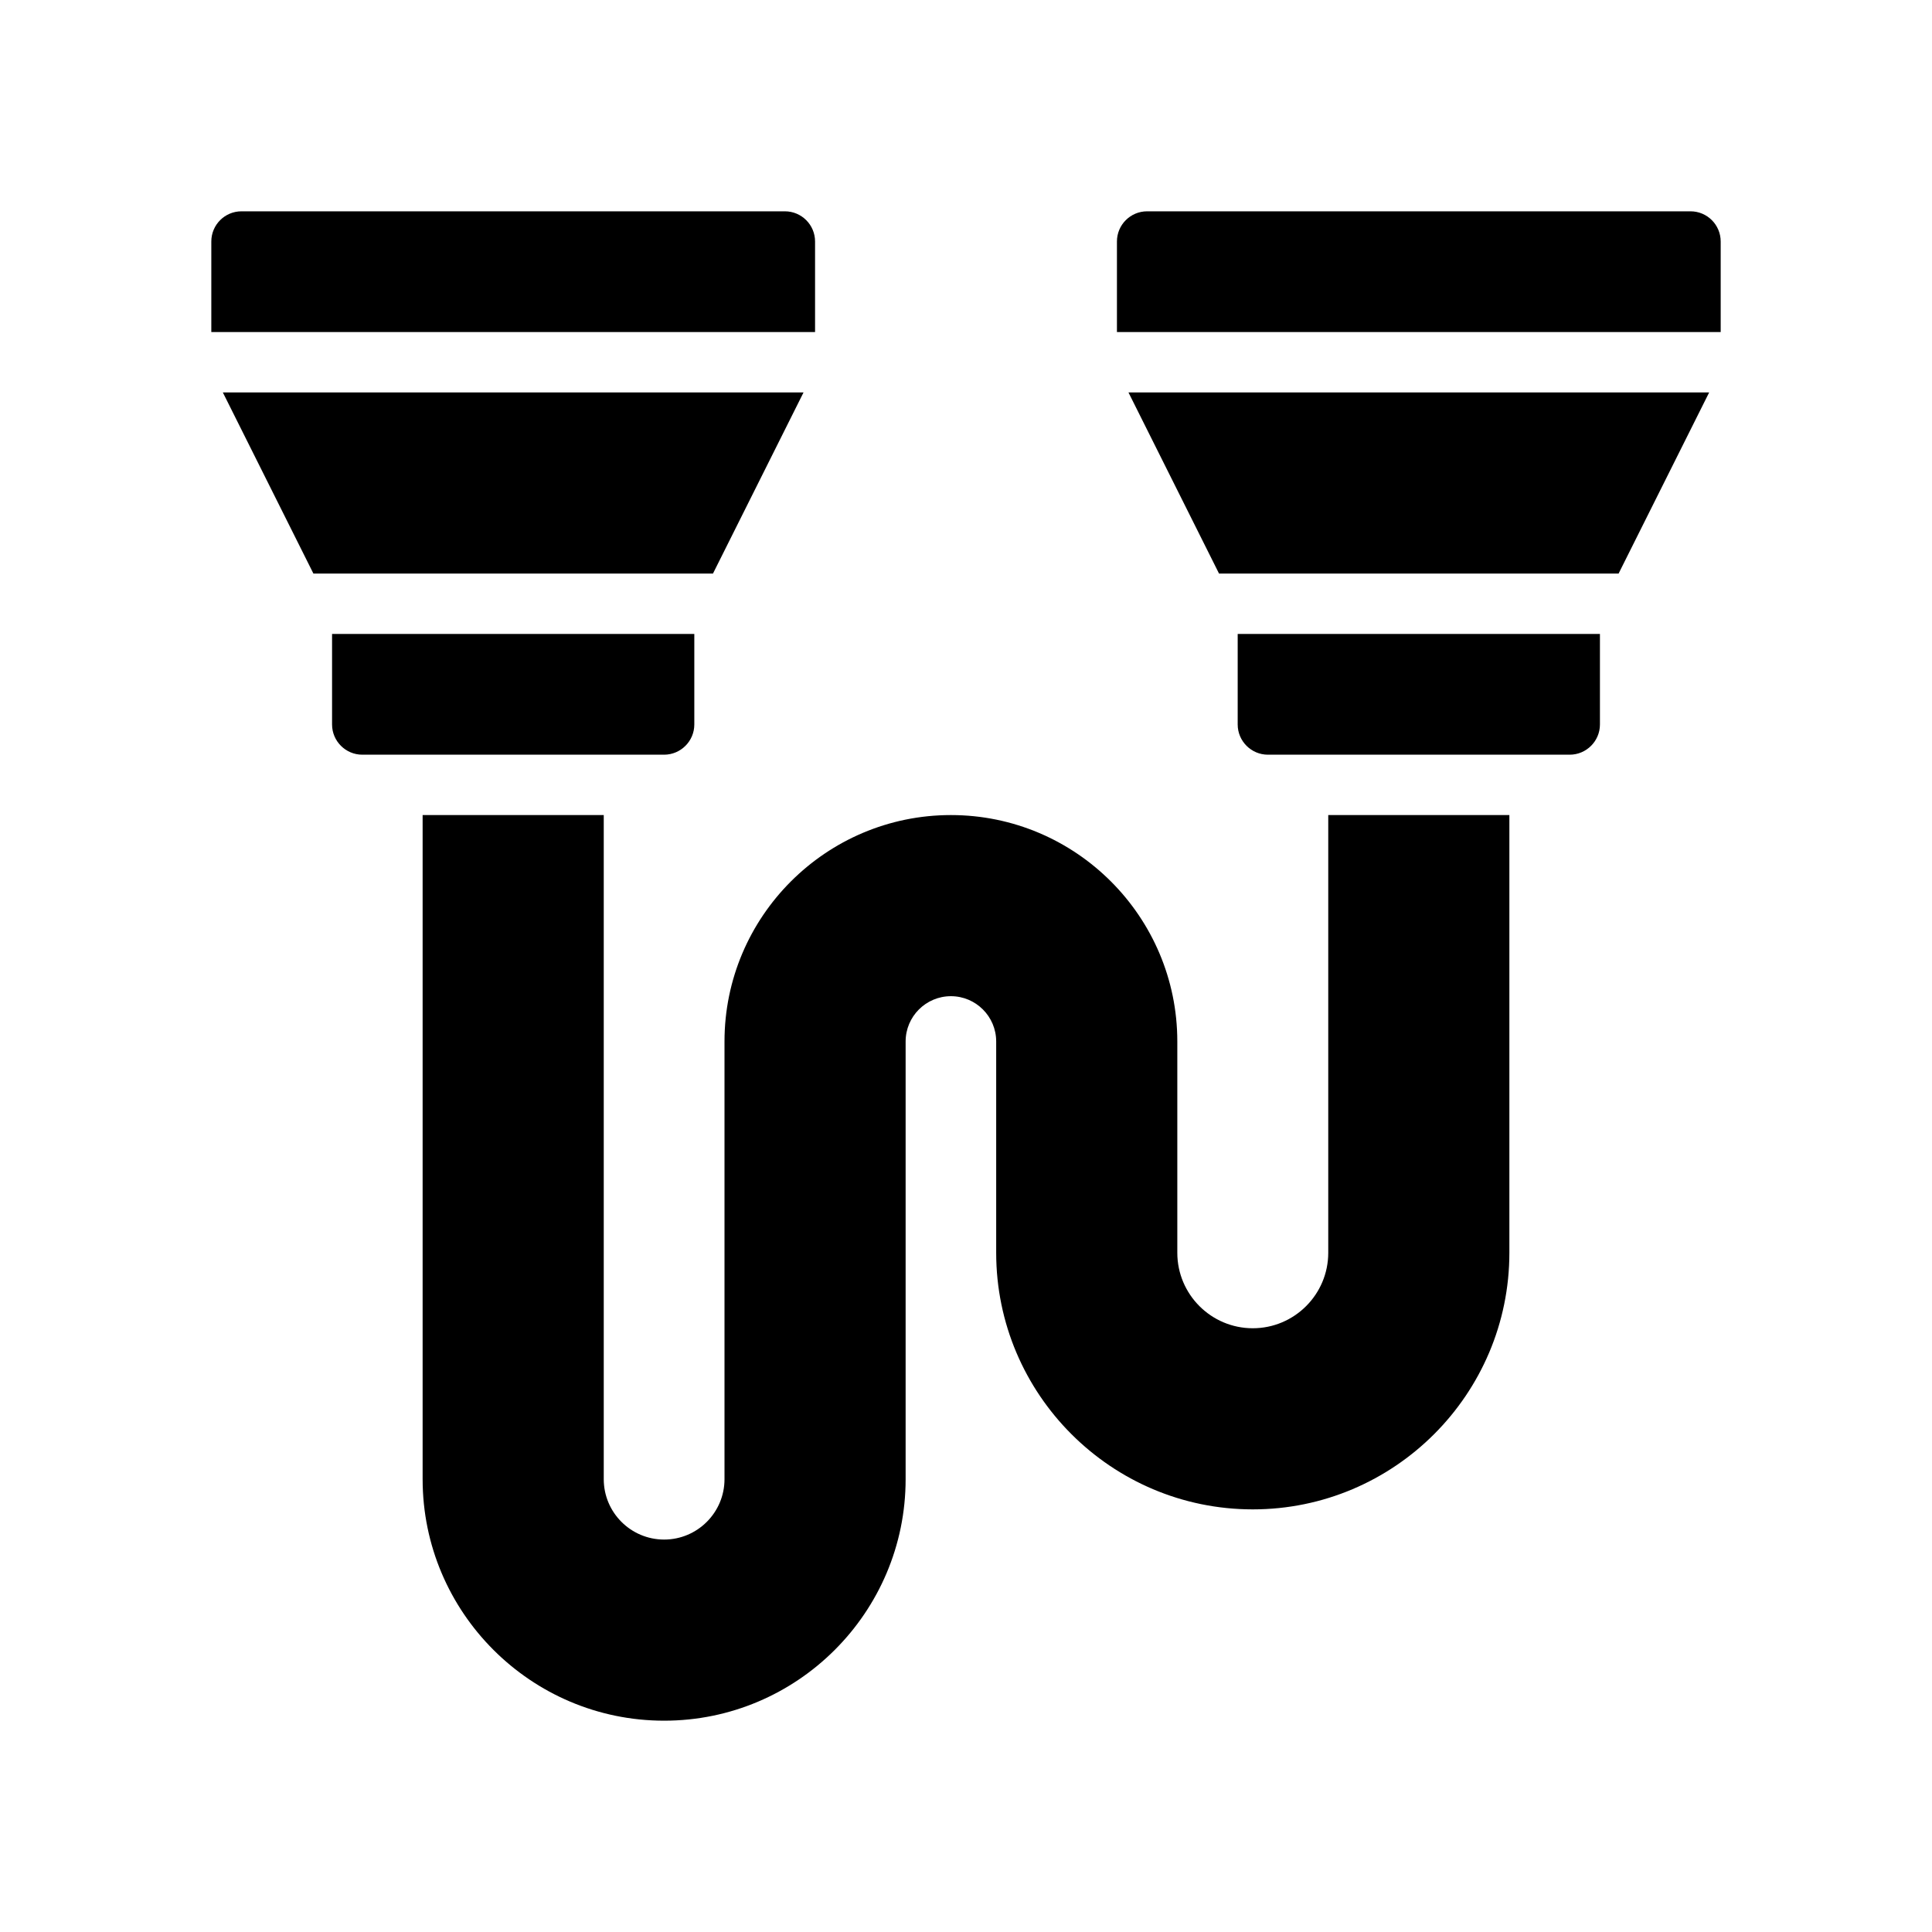 <?xml version="1.0" encoding="UTF-8"?>
<svg xmlns="http://www.w3.org/2000/svg" version="1.1" viewBox="0 0 64 64">
  <!-- Generator: Adobe Illustrator 28.7.1, SVG Export Plug-In . SVG Version: 1.2.0 Build 142)  -->
  <g>
    <g id="Glyph">
      <g>
        <path d="M53,21v3c0,.55-.45,1-1,1h-10c-.55,0-1-.45-1-1v-3h12Z"/>
        <polygon points="40.382 19 53.618 19 56.618 13 37.382 13 40.382 19"/>
        <path d="M57,11v-3c0-.552-.447-1-1-1h-18c-.553,0-1,.448-1,1v3h20Z"/>
        <path d="M23,21v3c0,.55-.45,1-1,1h-10c-.55,0-1-.45-1-1v-3h12Z"/>
        <path d="M44,27v14.5c0,1.378-1.121,2.5-2.5,2.5s-2.5-1.122-2.5-2.5v-7c0-4.136-3.364-7.5-7.5-7.5s-7.5,3.364-7.5,7.5v14.5c0,1.103-.897,2-2,2s-2-.897-2-2v-22h-6v22c0,4.411,3.589,8,8,8s8-3.589,8-8v-14.5c0-.827.673-1.5,1.5-1.5s1.5.673,1.5,1.5v7c0,4.687,3.813,8.5,8.5,8.5s8.5-3.813,8.5-8.5v-14.5h-6Z"/>
        <polygon points="10.382 19 23.618 19 26.618 13 7.382 13 10.382 19"/>
        <path d="M27,11v-3c0-.552-.447-1-1-1H8c-.553,0-1,.448-1,1v3h20Z"/>
      </g>
    </g>
  </g>
</svg>